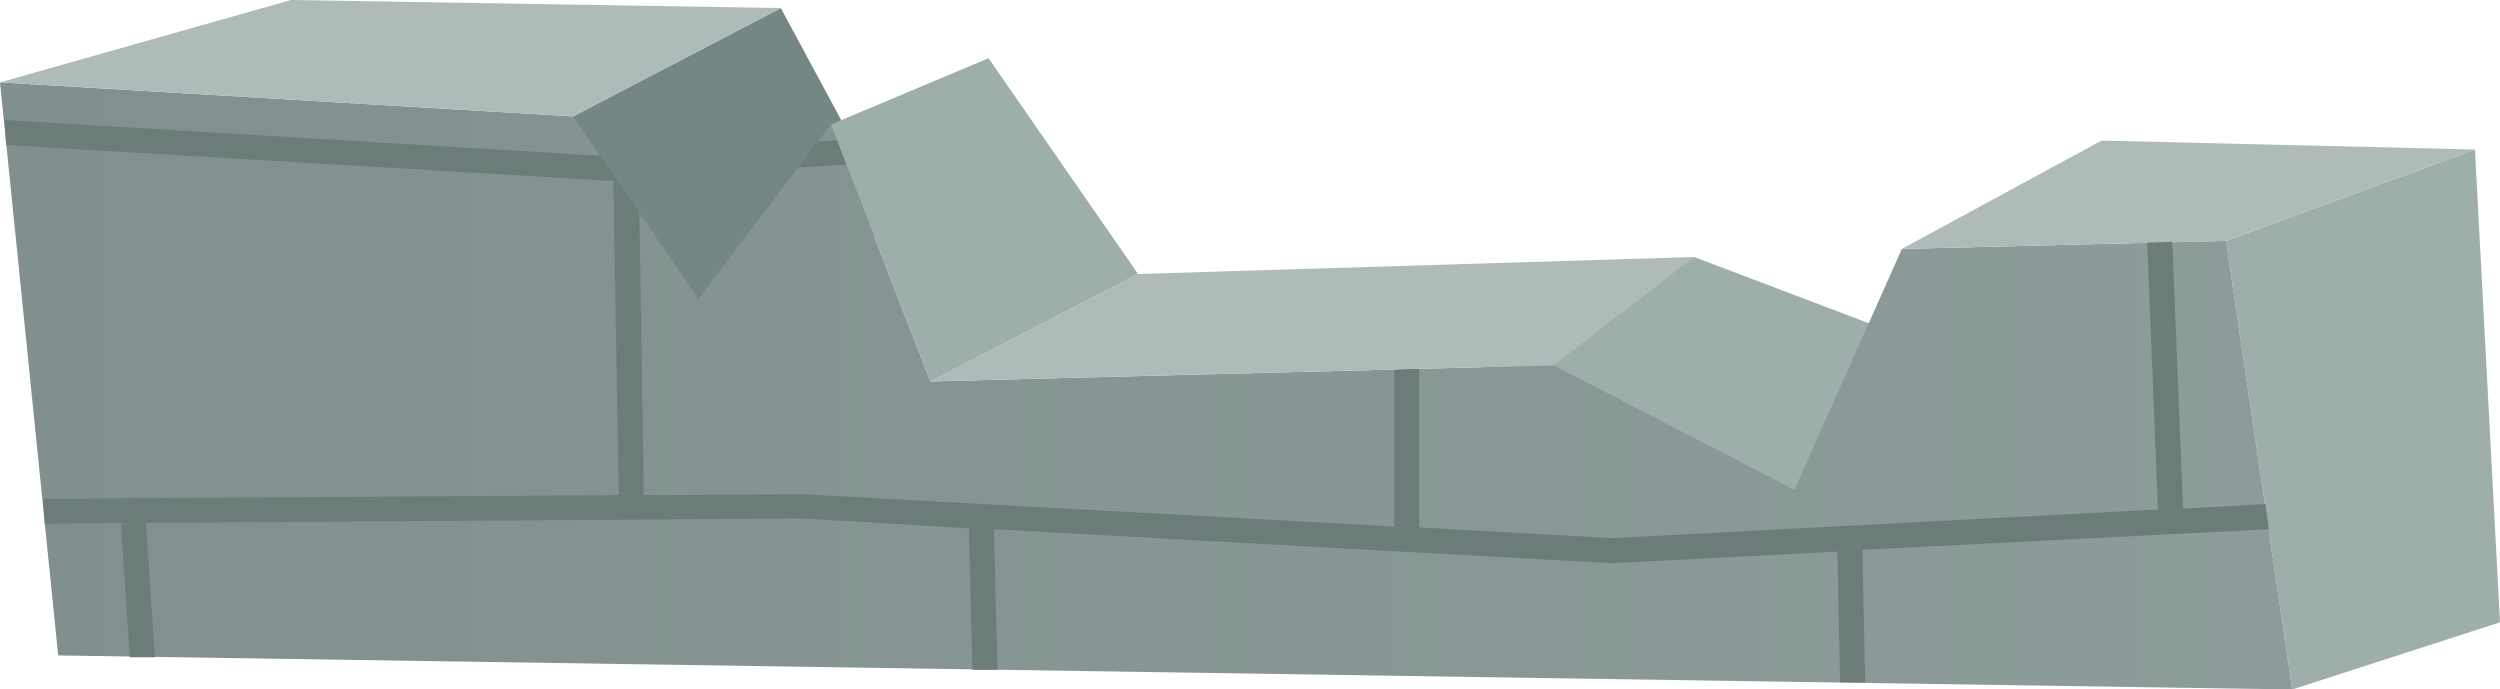 <?xml version="1.0" encoding="iso-8859-1"?>
<!-- Generator: Adobe Illustrator 15.1.0, SVG Export Plug-In . SVG Version: 6.00 Build 0)  -->
<!DOCTYPE svg PUBLIC "-//W3C//DTD SVG 1.1//EN" "http://www.w3.org/Graphics/SVG/1.1/DTD/svg11.dtd">
<svg version="1.1" id="Isolation_Mode" xmlns="http://www.w3.org/2000/svg" xmlns:xlink="http://www.w3.org/1999/xlink" x="0px"
	 y="0px" width="139.6px" height="38.5px" viewBox="0 0 139.6 38.5" style="enable-background:new 0 0 139.6 38.5;"
	 xml:space="preserve">
<g>
	<polygon style="fill-rule:evenodd;clip-rule:evenodd;fill:#9EAEAB;" points="138.2,8.35 139.6,34.75 128,38.5 124.3,13.45 	"/>
	<polygon style="fill-rule:evenodd;clip-rule:evenodd;fill:#9EAEAB;" points="103.45,32.45 80.25,21.8 94.6,14.35 108.05,19.45 	"/>
	<polygon style="fill-rule:evenodd;clip-rule:evenodd;fill:#758784;" points="50.1,12.5 37.1,19.45 32,6.5 43.6,0.45 	"/>
	
		<linearGradient id="SVGID_1_" gradientUnits="userSpaceOnUse" x1="-310.237" y1="-21.55" x2="-0.462" y2="-21.55" gradientTransform="matrix(-1 0 0 -1 0 0)">
		<stop  offset="0" style="stop-color:#9EAEAB"/>
		<stop  offset="1" style="stop-color:#81908E"/>
	</linearGradient>
	<polygon style="fill-rule:evenodd;clip-rule:evenodd;fill:url(#SVGID_1_);" points="128,38.5 3.25,36.6 0,4.6 32,6.5 39,16.7 
		46.4,6.95 51.95,21.3 86.75,20.4 100.2,27.35 106.2,13.9 124.3,13.45 	"/>
	<polygon style="fill-rule:evenodd;clip-rule:evenodd;fill:#AFBBB8;" points="0,4.6 16.25,0 43.6,0.45 32,6.5 	"/>
	<polygon style="fill-rule:evenodd;clip-rule:evenodd;fill:#AFBBB8;" points="86.75,20.4 51.95,21.3 63.55,15.3 94.6,14.35 	"/>
	<polygon style="fill-rule:evenodd;clip-rule:evenodd;fill:#AFBBB8;" points="124.3,13.45 106.2,13.9 117.35,7.85 138.2,8.35 	"/>
	<polygon style="fill-rule:evenodd;clip-rule:evenodd;fill:#9EAEAB;" points="46.4,6.95 55.2,3.25 63.55,15.3 51.95,21.3 	"/>
	<g>
		<polygon style="fill-rule:evenodd;clip-rule:evenodd;fill:#6C7C79;" points="121.9,28.4 126.5,28.15 126.7,29.55 104,30.7 
			104.15,38.1 102.75,38.1 102.6,30.8 90,31.45 55.5,29.55 55.7,37.4 54.3,37.4 54.1,29.5 44.8,28.95 8.15,29.2 8.65,36.7 
			7.25,36.7 6.75,29.25 7.3,29.2 2.5,29.25 2.4,27.85 34.55,27.65 34.25,10.1 34.1,10.1 0.35,8.1 0.25,6.7 33.55,8.7 35.7,11.85 
			35.95,27.65 44.85,27.6 77.85,29.4 77.85,20.65 79.25,20.6 79.25,29.45 90.05,30.05 120.5,28.45 119.9,13.55 121.3,13.5 		"/>
		<polygon style="fill-rule:evenodd;clip-rule:evenodd;fill:#6C7C79;" points="46.75,7.85 47.25,9.2 44.55,9.35 45.65,7.9 		"/>
	</g>
</g>
</svg>
